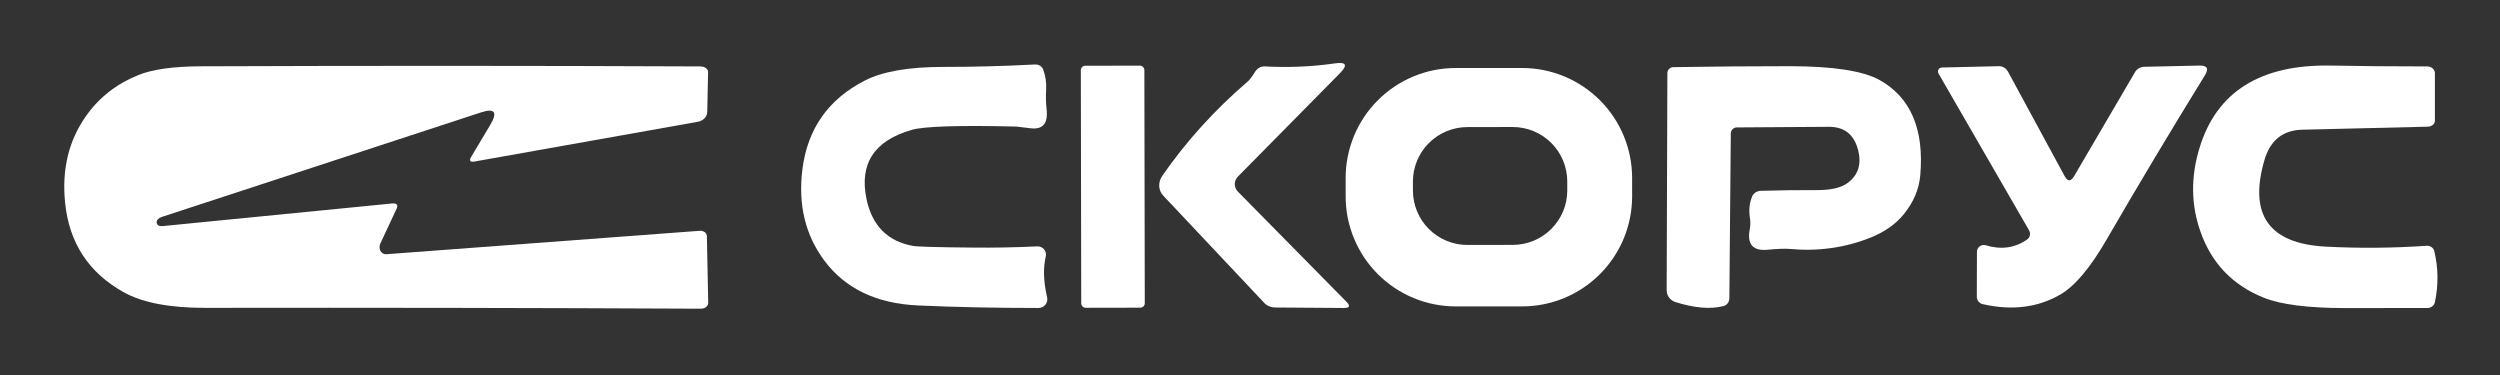 <svg width="200" height="30" viewBox="0 0 200 30" fill="none" xmlns="http://www.w3.org/2000/svg">
<rect x="0" y="0" width="200" height="30" fill="#333333" stroke="none"/>
<path d="M12.531 17.787C12.538 17.871 12.567 17.942 12.618 18C12.658 18.036 12.714 18.062 12.783 18.077C12.852 18.093 12.931 18.096 13.014 18.087L31.343 16.28C31.749 16.241 31.874 16.386 31.72 16.715L30.425 19.488C30.381 19.581 30.36 19.684 30.362 19.787C30.364 19.89 30.39 19.989 30.438 20.075C30.486 20.161 30.553 20.23 30.634 20.276C30.715 20.322 30.806 20.344 30.898 20.338L55.971 18.464C56.045 18.458 56.12 18.465 56.19 18.483C56.26 18.502 56.325 18.532 56.379 18.572C56.433 18.612 56.477 18.661 56.506 18.715C56.536 18.77 56.551 18.829 56.551 18.889L56.657 24.222C56.658 24.284 56.645 24.345 56.616 24.402C56.588 24.459 56.547 24.512 56.493 24.556C56.44 24.6 56.377 24.635 56.307 24.659C56.237 24.683 56.163 24.695 56.087 24.696C42.876 24.631 29.662 24.609 16.444 24.628C13.591 24.634 11.411 24.219 9.903 23.382C7.095 21.823 5.53 19.433 5.208 16.212C4.937 13.559 5.494 11.25 6.879 9.285C7.923 7.804 9.314 6.712 11.053 6.01C12.193 5.546 13.874 5.311 16.097 5.304C29.411 5.253 42.725 5.256 56.039 5.314C56.119 5.314 56.199 5.326 56.274 5.349C56.349 5.372 56.416 5.406 56.473 5.448C56.529 5.491 56.574 5.541 56.604 5.596C56.634 5.65 56.649 5.709 56.647 5.768L56.58 8.947C56.577 9.132 56.502 9.313 56.368 9.457C56.234 9.602 56.05 9.701 55.845 9.739L37.981 12.918C37.601 12.989 37.507 12.863 37.7 12.541L39.198 10.029C39.836 8.973 39.594 8.628 38.473 8.995L12.947 17.353C12.821 17.394 12.71 17.46 12.634 17.539C12.559 17.619 12.522 17.706 12.531 17.787Z" fill="white"/>
<path d="M77.816 19.807C79.44 19.826 81.166 19.794 82.995 19.71C83.096 19.706 83.196 19.725 83.288 19.766C83.38 19.807 83.462 19.869 83.526 19.947C83.591 20.024 83.636 20.116 83.66 20.213C83.683 20.312 83.684 20.414 83.662 20.512C83.443 21.453 83.478 22.541 83.768 23.778C83.793 23.88 83.794 23.986 83.771 24.089C83.748 24.192 83.702 24.288 83.636 24.371C83.57 24.454 83.486 24.521 83.39 24.567C83.294 24.613 83.189 24.637 83.082 24.638C79.63 24.638 76.415 24.57 73.44 24.435C70.116 24.287 67.617 23.088 65.942 20.841C64.422 18.799 63.839 16.367 64.193 13.546C64.599 10.306 66.264 7.939 69.188 6.444C70.605 5.717 72.699 5.353 75.469 5.353C77.91 5.353 80.354 5.288 82.802 5.159C82.947 5.151 83.09 5.187 83.209 5.262C83.327 5.337 83.415 5.447 83.459 5.575C83.646 6.084 83.723 6.622 83.691 7.188C83.659 7.717 83.671 8.242 83.729 8.763C83.852 9.884 83.42 10.383 82.435 10.261C81.746 10.177 81.372 10.132 81.314 10.126C76.734 10.016 73.945 10.103 72.947 10.386C69.932 11.25 68.725 13.101 69.324 15.942C69.775 18.061 71.011 19.304 73.034 19.672C73.356 19.736 74.95 19.781 77.816 19.807Z" fill="white"/>
<path d="M91.191 5.252L86.824 5.26C86.626 5.26 86.467 5.421 86.467 5.618L86.499 24.265C86.5 24.463 86.66 24.622 86.858 24.622L91.225 24.614C91.422 24.614 91.582 24.454 91.582 24.256L91.549 5.609C91.549 5.412 91.388 5.252 91.191 5.252Z" fill="white"/>
<path d="M100.377 5.787C100.583 5.452 100.86 5.295 101.208 5.314C103.069 5.417 104.927 5.337 106.783 5.072C107.704 4.937 107.839 5.201 107.188 5.865L99.024 14.135C98.869 14.294 98.782 14.507 98.782 14.729C98.782 14.951 98.869 15.165 99.024 15.324L107.71 24.135C108.045 24.477 107.977 24.644 107.507 24.638L102 24.599C101.835 24.596 101.675 24.564 101.53 24.504C101.386 24.444 101.26 24.358 101.159 24.251L93.043 15.633C92.858 15.432 92.75 15.169 92.737 14.886C92.725 14.603 92.809 14.318 92.976 14.077C94.87 11.333 97.15 8.815 99.816 6.522C99.965 6.399 100.151 6.155 100.377 5.787Z" fill="white"/>
<path d="M138.464 10.686L138.348 23.855C138.348 24.002 138.302 24.143 138.218 24.257C138.134 24.371 138.016 24.451 137.884 24.483C136.853 24.754 135.568 24.647 134.029 24.164C133.827 24.099 133.651 23.972 133.526 23.802C133.401 23.632 133.334 23.427 133.333 23.217L133.391 5.845C133.391 5.72 133.442 5.599 133.533 5.511C133.623 5.422 133.746 5.372 133.874 5.372C136.979 5.32 140.084 5.295 143.188 5.295C146.647 5.301 149.037 5.668 150.357 6.396C152.85 7.787 153.939 10.325 153.623 14.01C153.526 15.137 153.088 16.177 152.309 17.13C151.671 17.923 150.786 18.547 149.652 19.005C147.61 19.823 145.446 20.126 143.159 19.913C142.799 19.881 142.206 19.903 141.382 19.981C140.222 20.084 139.755 19.536 139.981 18.338C140.039 18.035 140.042 17.726 139.99 17.411C139.894 16.805 139.955 16.238 140.174 15.71C140.229 15.581 140.325 15.47 140.45 15.391C140.576 15.312 140.725 15.268 140.879 15.266C142.367 15.221 143.855 15.201 145.343 15.208C146.438 15.214 147.246 15.034 147.768 14.667C148.657 14.035 148.947 13.137 148.638 11.971C148.316 10.747 147.536 10.139 146.299 10.145L138.947 10.193C138.819 10.193 138.696 10.245 138.605 10.338C138.515 10.43 138.464 10.555 138.464 10.686Z" fill="white"/>
<path d="M162.319 18.416L155.082 5.884C155.053 5.836 155.038 5.781 155.037 5.725C155.036 5.669 155.05 5.613 155.077 5.564C155.105 5.515 155.145 5.474 155.193 5.445C155.241 5.417 155.297 5.402 155.353 5.401L159.903 5.295C160.052 5.292 160.2 5.331 160.329 5.408C160.459 5.485 160.565 5.596 160.638 5.73L165.169 14.087C165.414 14.538 165.668 14.538 165.932 14.087L170.802 5.768C170.876 5.642 170.983 5.536 171.113 5.461C171.243 5.387 171.392 5.346 171.546 5.343L175.971 5.246C176.577 5.234 176.718 5.491 176.396 6.019C173.697 10.393 171.085 14.757 168.56 19.111C167.24 21.404 165.994 22.889 164.821 23.565C163.018 24.609 160.947 24.863 158.609 24.329C158.477 24.298 158.36 24.223 158.276 24.116C158.191 24.009 158.145 23.876 158.145 23.739L158.155 20.145C158.155 20.059 158.176 19.974 158.215 19.898C158.255 19.821 158.311 19.755 158.381 19.704C158.45 19.653 158.531 19.62 158.616 19.605C158.7 19.591 158.787 19.598 158.87 19.623C160.1 19.997 161.205 19.839 162.184 19.15C162.292 19.071 162.366 18.952 162.391 18.816C162.416 18.68 162.391 18.538 162.319 18.416Z" fill="white"/>
<path d="M130.57 15.71C130.57 18.044 129.643 20.283 127.992 21.934C126.341 23.585 124.102 24.512 121.768 24.512H116.454C114.12 24.512 111.881 23.585 110.23 21.934C108.579 20.283 107.652 18.044 107.652 15.71V14.242C107.652 11.907 108.579 9.668 110.23 8.018C111.881 6.367 114.12 5.44 116.454 5.44H121.768C124.102 5.44 126.341 6.367 127.992 8.018C129.643 9.668 130.57 11.907 130.57 14.242V15.71ZM125.381 14.511C125.379 13.355 124.918 12.248 124.099 11.432C123.281 10.616 122.172 10.159 121.016 10.161L117.383 10.167C116.811 10.168 116.244 10.282 115.716 10.502C115.188 10.722 114.708 11.044 114.304 11.449C113.9 11.854 113.58 12.335 113.362 12.864C113.144 13.393 113.032 13.96 113.033 14.533L113.034 15.248C113.036 16.403 113.497 17.511 114.316 18.326C115.135 19.142 116.244 19.599 117.399 19.597L121.032 19.591C121.605 19.59 122.171 19.476 122.699 19.256C123.228 19.037 123.707 18.715 124.111 18.309C124.515 17.904 124.835 17.423 125.053 16.894C125.271 16.365 125.383 15.798 125.382 15.226L125.381 14.511Z" fill="white"/>
<path d="M186.048 19.73C188.747 19.871 191.443 19.849 194.135 19.662C194.275 19.651 194.413 19.688 194.525 19.768C194.637 19.848 194.714 19.965 194.744 20.097C195.066 21.449 195.082 22.808 194.792 24.174C194.766 24.305 194.692 24.422 194.585 24.506C194.478 24.591 194.343 24.637 194.203 24.638C192 24.644 189.8 24.647 187.604 24.647C184.628 24.641 182.461 24.364 181.101 23.816C178.628 22.825 176.947 21.082 176.058 18.589C175.279 16.425 175.246 14.174 175.961 11.836C177.327 7.34 180.831 5.143 186.473 5.246C188.805 5.291 191.375 5.314 194.184 5.314C194.264 5.314 194.343 5.328 194.417 5.356C194.49 5.384 194.557 5.424 194.614 5.475C194.671 5.526 194.715 5.587 194.746 5.654C194.777 5.721 194.792 5.792 194.792 5.865V9.671C194.792 9.793 194.73 9.909 194.622 9.996C194.514 10.083 194.367 10.133 194.213 10.135L184.174 10.377C182.628 10.415 181.623 11.221 181.159 12.792C179.878 17.172 181.507 19.485 186.048 19.73Z" fill="white"/>
</svg>
